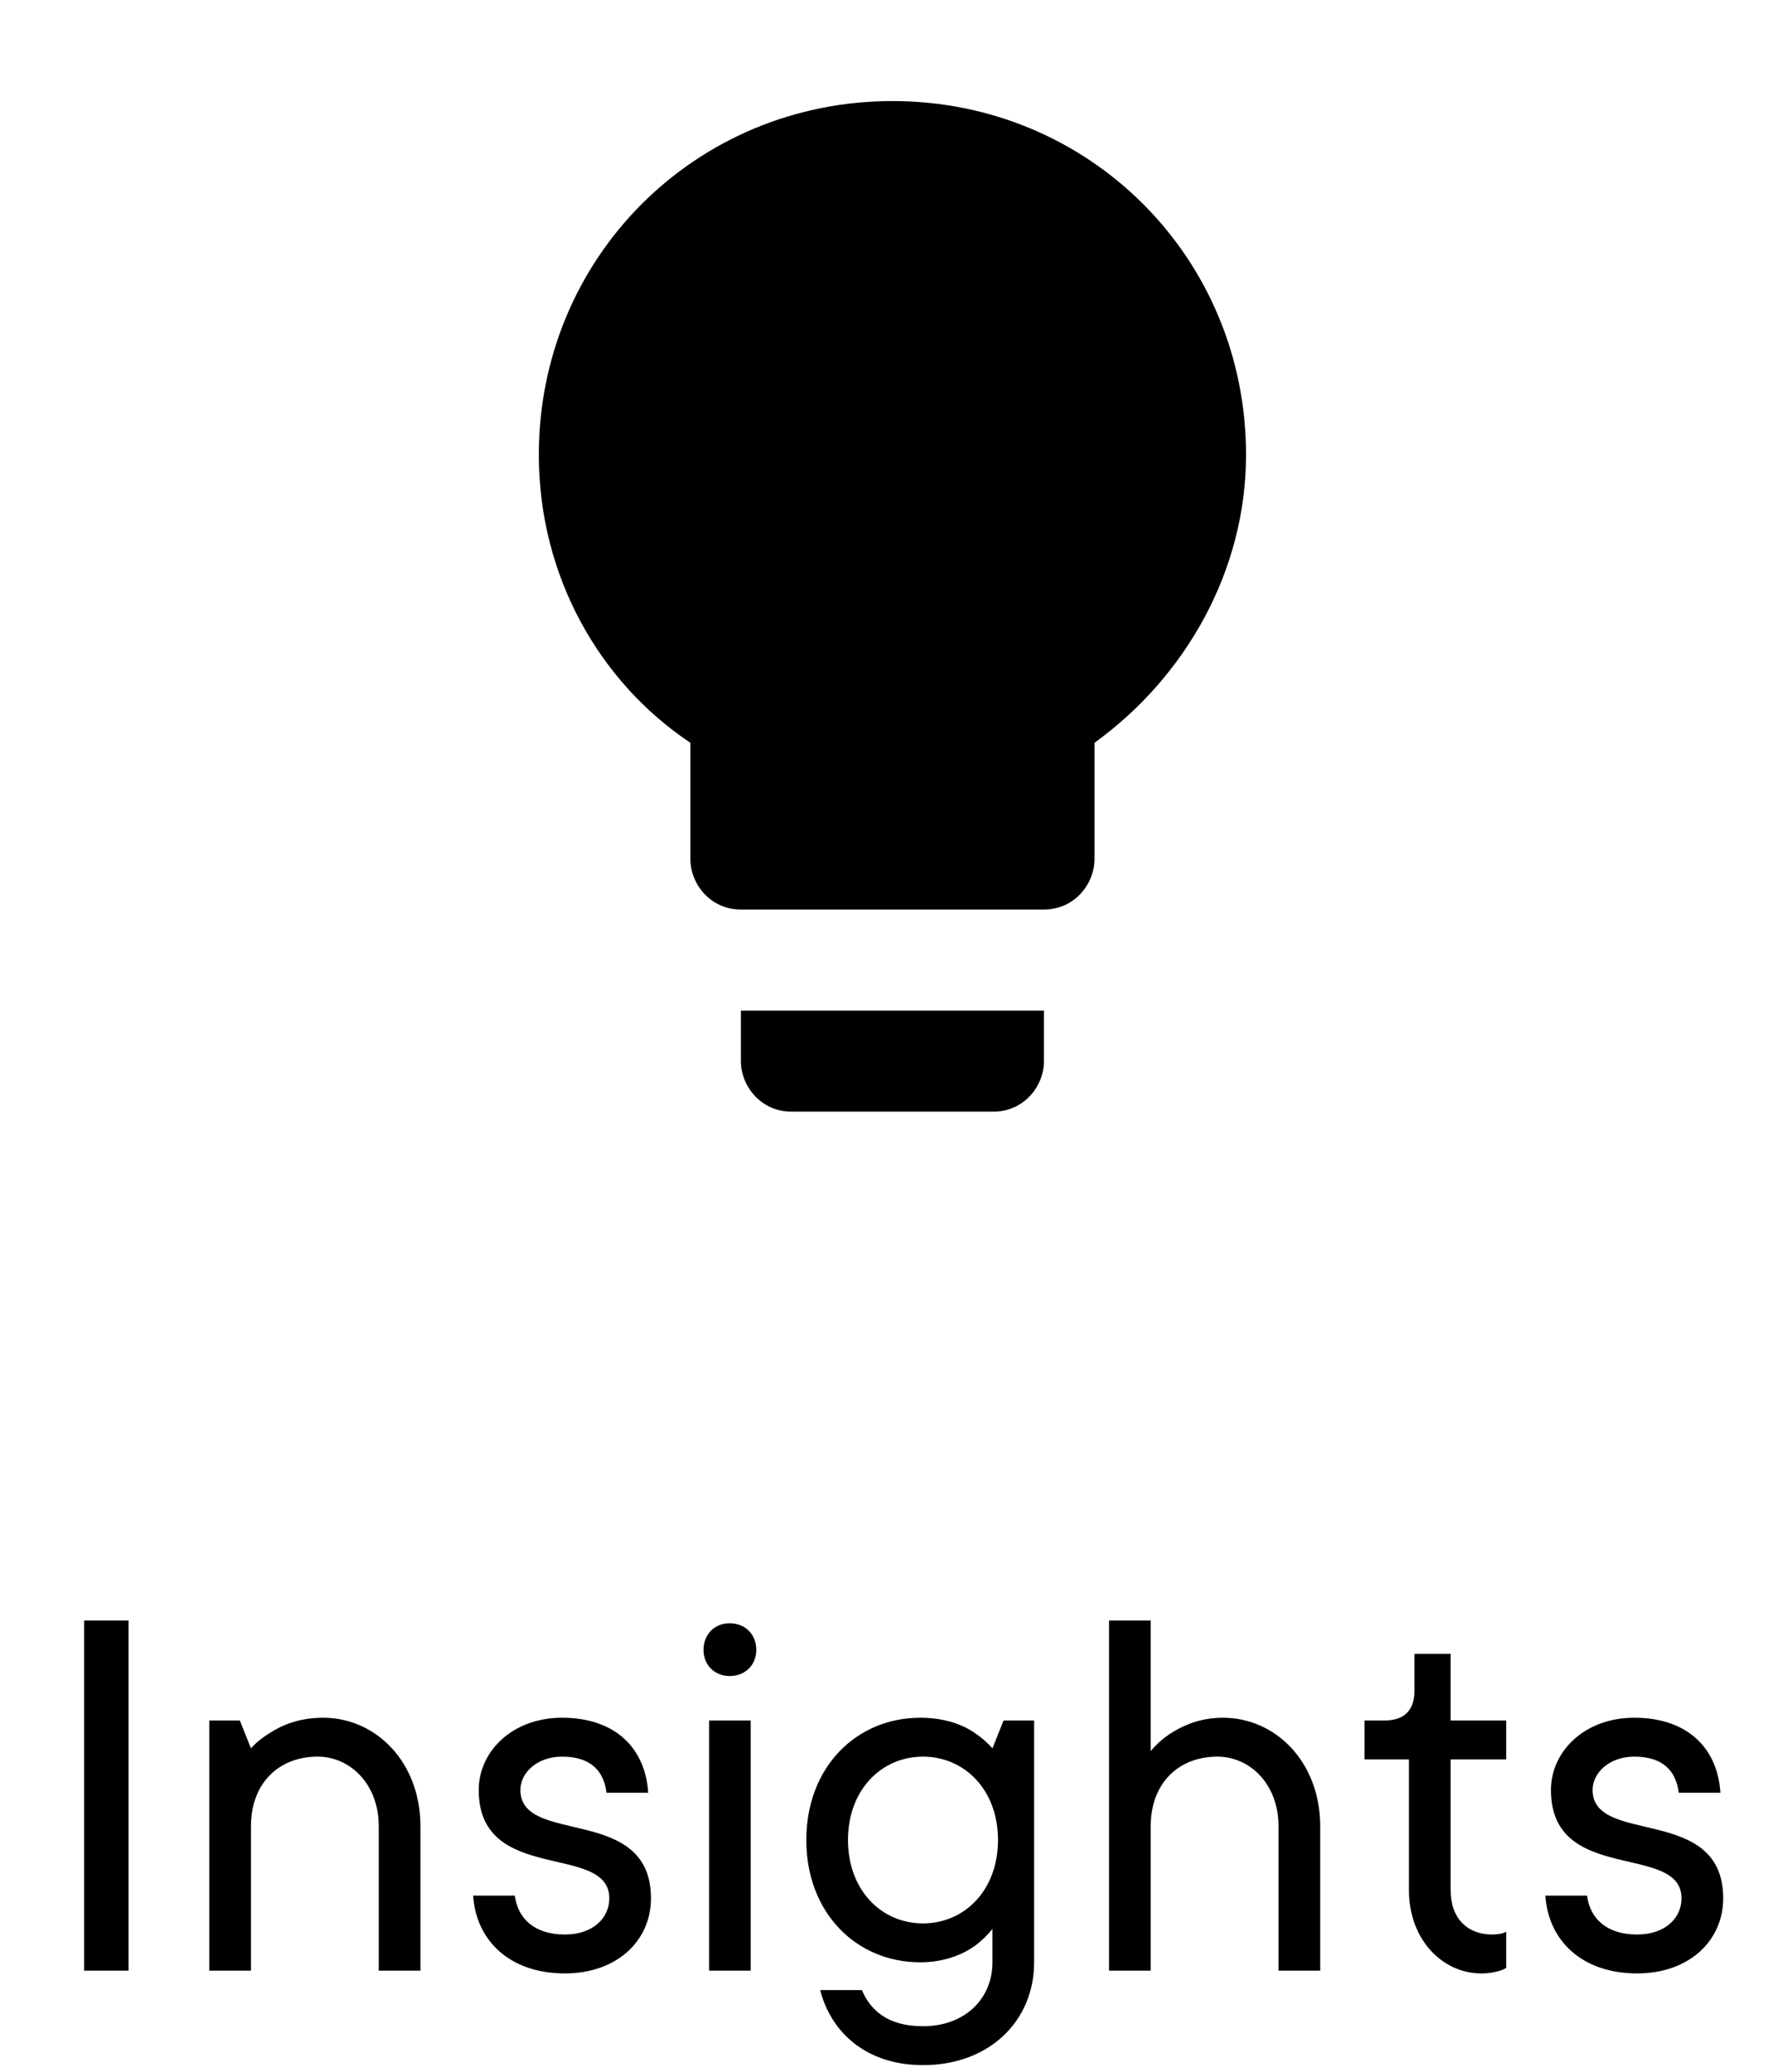 <svg width="35" height="41" viewBox="0 0 35 41" fill="none" xmlns="http://www.w3.org/2000/svg">
<g clip-path="url(#clip0_49_274)">
<path d="M14.667 21C14.667 21.5 15.067 22 15.667 22H19.667C20.267 22 20.667 21.5 20.667 21V20H14.667V21ZM17.667 2C13.767 2 10.667 5.1 10.667 9C10.667 11.4 11.867 13.5 13.667 14.7V17C13.667 17.5 14.067 18 14.667 18H20.667C21.267 18 21.667 17.5 21.667 17V14.7C23.467 13.4 24.667 11.3 24.667 9C24.667 5.1 21.567 2 17.667 2Z" fill="black"/>
</g>
<path d="M1.665 39V32.07H2.545V39H1.665ZM4.143 39V34.05H4.748L4.968 34.6C5.067 34.49 5.188 34.391 5.331 34.303C5.584 34.138 5.925 33.995 6.398 33.995C7.443 33.995 8.323 34.875 8.323 36.14V39H7.498V36.14C7.498 35.315 6.937 34.765 6.288 34.765C5.507 34.765 4.968 35.304 4.968 36.14V39H4.143ZM9.367 37.515H10.192C10.247 37.955 10.566 38.285 11.182 38.285C11.743 38.285 12.062 37.955 12.062 37.57C12.062 36.459 9.477 37.306 9.477 35.425C9.477 34.666 10.137 33.995 11.127 33.995C12.183 33.995 12.777 34.6 12.832 35.48H12.007C11.952 35.04 11.688 34.765 11.127 34.765C10.632 34.765 10.302 35.084 10.302 35.425C10.302 36.536 12.887 35.7 12.887 37.57C12.887 38.395 12.227 39.055 11.182 39.055C10.082 39.055 9.422 38.395 9.367 37.515ZM14.037 39V34.05H14.861V39H14.037ZM13.927 32.653C13.927 32.345 14.146 32.125 14.444 32.125C14.752 32.125 14.972 32.345 14.972 32.653C14.972 32.95 14.752 33.17 14.444 33.17C14.146 33.17 13.927 32.95 13.927 32.653ZM16.237 39.385H17.062C17.227 39.77 17.557 40.1 18.272 40.1C19.108 40.1 19.647 39.55 19.647 38.835V38.175C19.548 38.296 19.438 38.406 19.306 38.505C19.075 38.67 18.712 38.835 18.217 38.835C16.952 38.835 15.962 37.856 15.962 36.415C15.962 34.974 16.952 33.995 18.217 33.995C18.712 33.995 19.075 34.138 19.306 34.303C19.438 34.391 19.548 34.49 19.647 34.6L19.867 34.05H20.472V38.835C20.472 39.99 19.592 40.87 18.272 40.87C17.139 40.87 16.446 40.21 16.237 39.385ZM18.272 38.065C19.097 38.065 19.757 37.405 19.757 36.415C19.757 35.425 19.097 34.765 18.272 34.765C17.447 34.765 16.787 35.425 16.787 36.415C16.787 37.405 17.447 38.065 18.272 38.065ZM21.955 39V32.07H22.78V34.655C22.879 34.534 23 34.424 23.143 34.325C23.396 34.16 23.737 33.995 24.21 33.995C25.255 33.995 26.135 34.875 26.135 36.14V39H25.31V36.14C25.31 35.315 24.749 34.765 24.1 34.765C23.319 34.765 22.78 35.304 22.78 36.14V39H21.955ZM27.892 37.405V34.82H27.012V34.05H27.397C27.804 34.05 28.002 33.852 28.002 33.445V32.73H28.717V34.05H29.817V34.82H28.717V37.405C28.717 37.966 29.047 38.285 29.542 38.285C29.619 38.285 29.685 38.274 29.74 38.263L29.817 38.23V38.945C29.784 38.967 29.74 38.989 29.696 39C29.597 39.033 29.476 39.055 29.322 39.055C28.563 39.055 27.892 38.395 27.892 37.405ZM30.593 37.515H31.418C31.473 37.955 31.792 38.285 32.408 38.285C32.969 38.285 33.288 37.955 33.288 37.57C33.288 36.459 30.703 37.306 30.703 35.425C30.703 34.666 31.363 33.995 32.353 33.995C33.409 33.995 34.003 34.6 34.058 35.48H33.233C33.178 35.04 32.914 34.765 32.353 34.765C31.858 34.765 31.528 35.084 31.528 35.425C31.528 36.536 34.113 35.7 34.113 37.57C34.113 38.395 33.453 39.055 32.408 39.055C31.308 39.055 30.648 38.395 30.593 37.515Z" fill="black"/>
<defs>
<clipPath id="clip0_49_274">
<rect width="24" height="24" fill="white" transform="translate(5.667)"/>
</clipPath>
</defs>
</svg>

